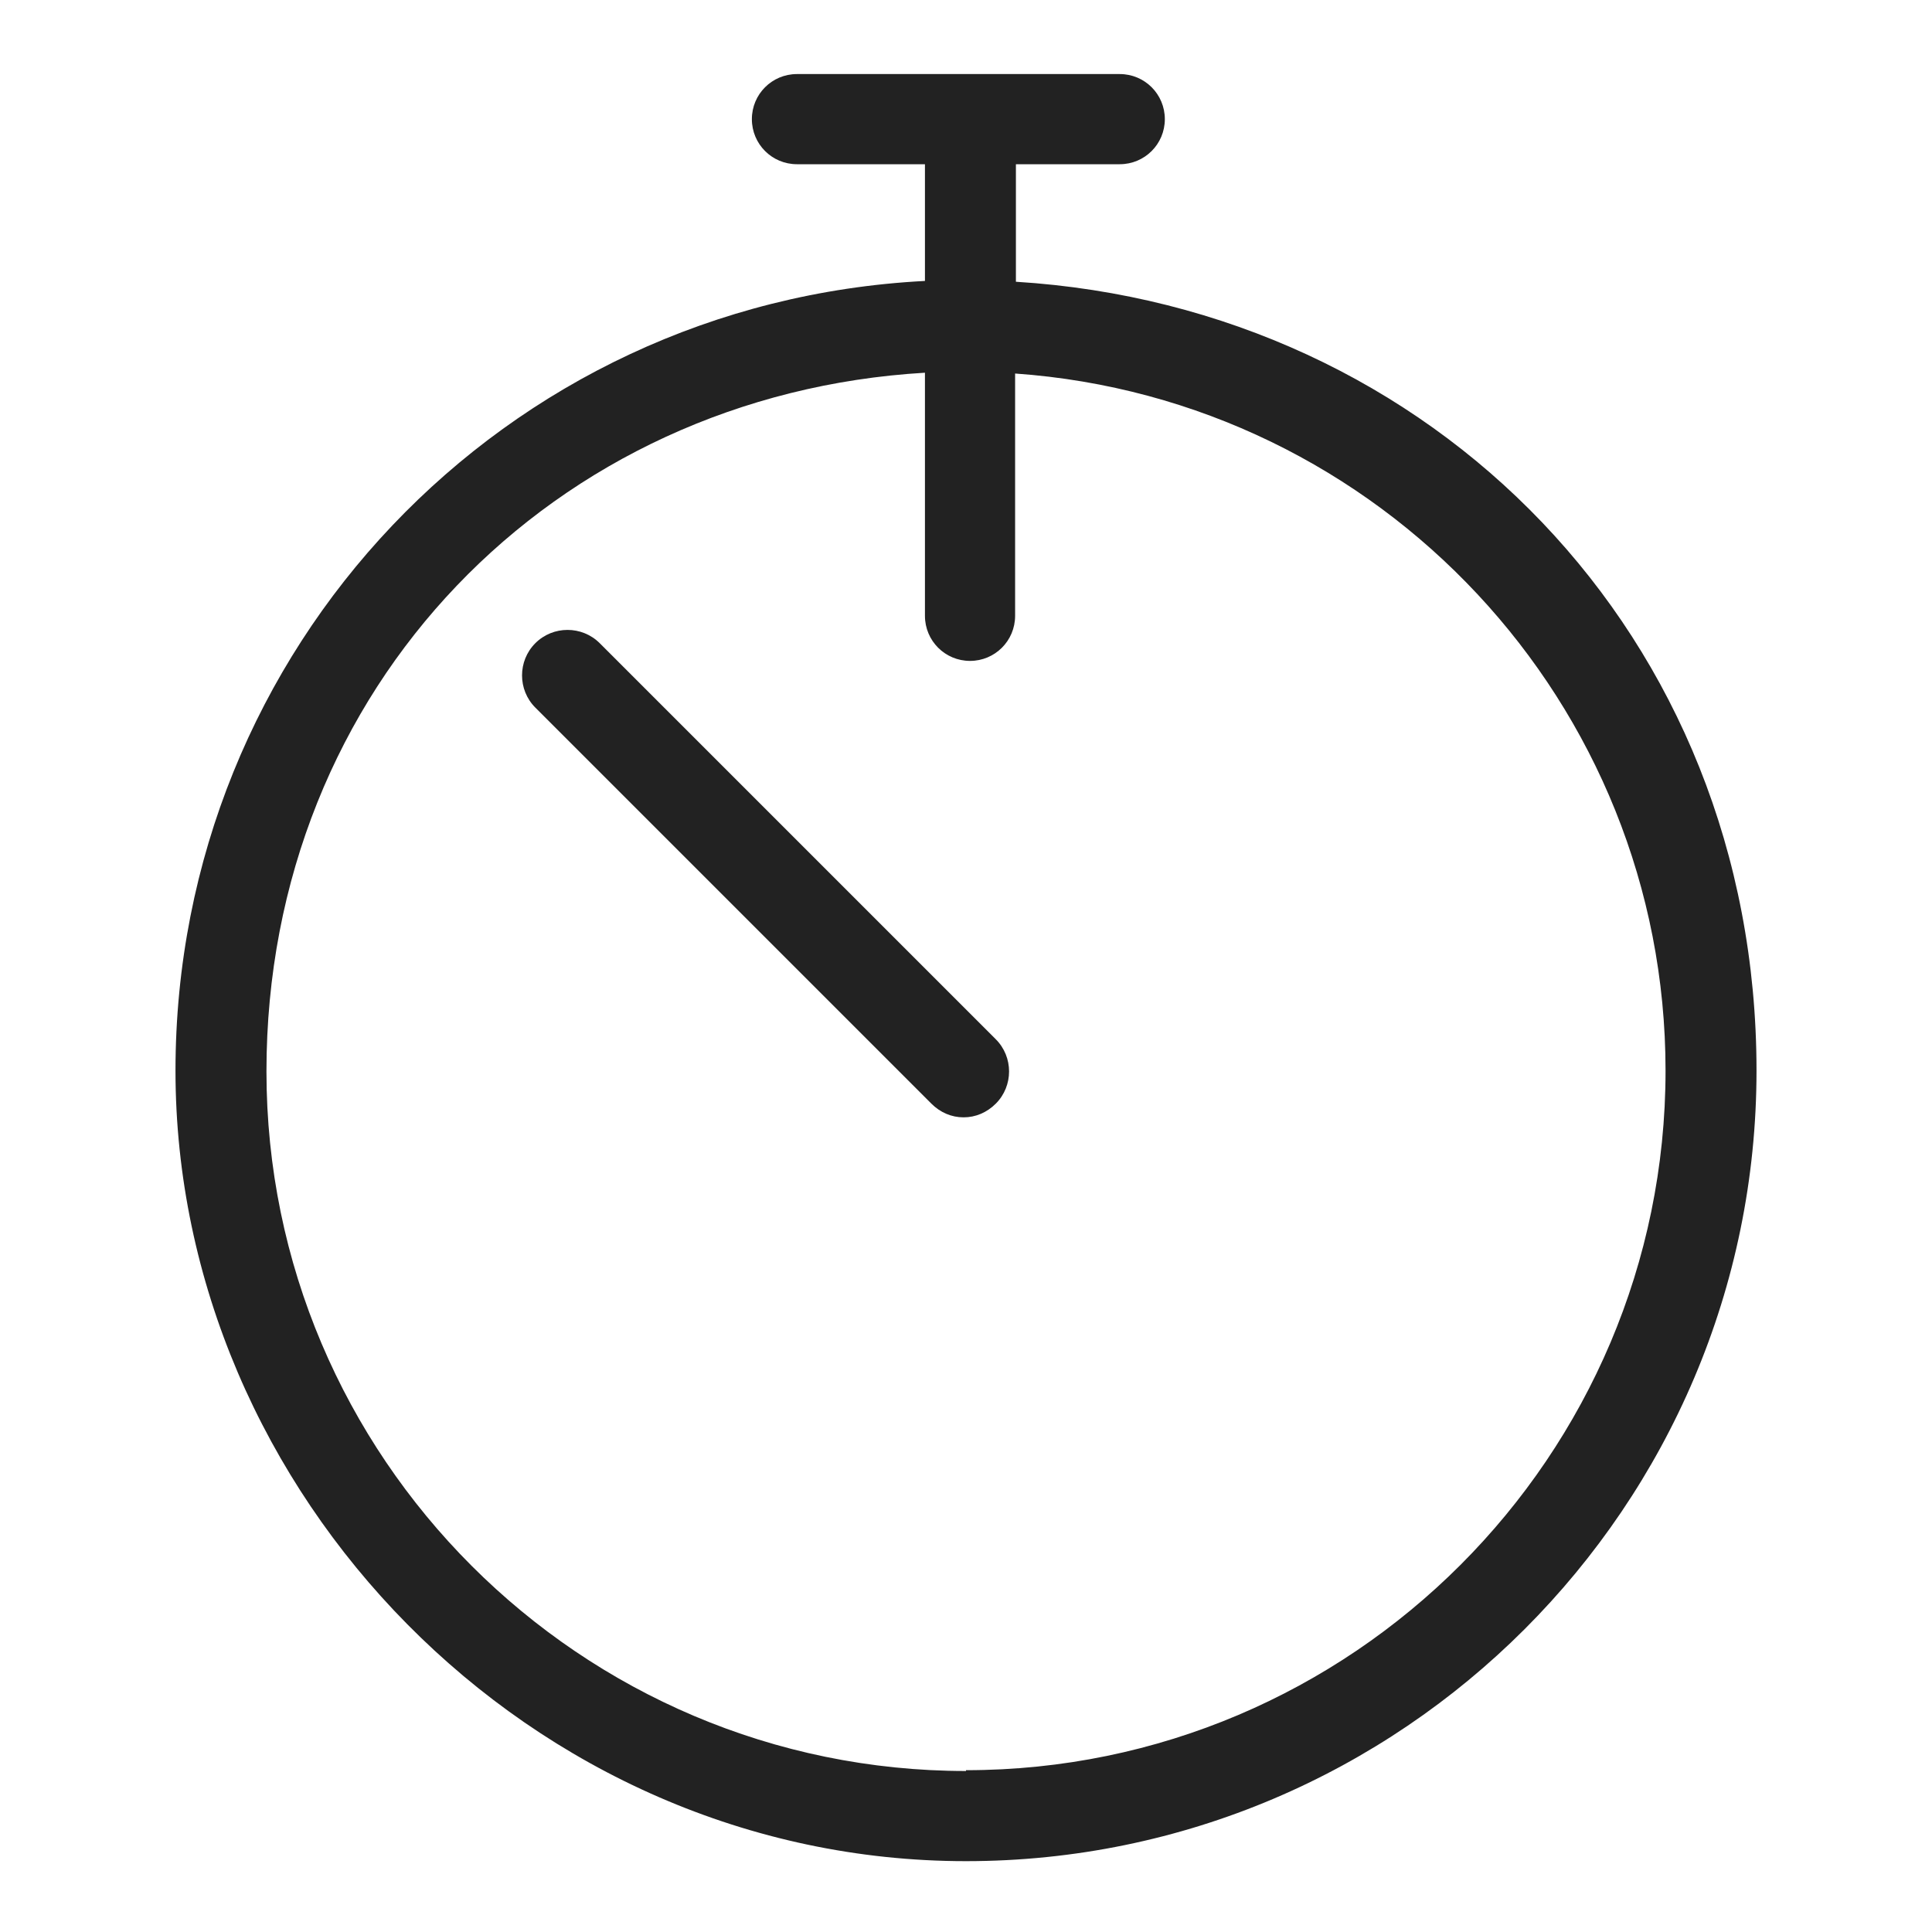 <svg width="24" height="24" viewBox="0 0 24 24" fill="none" xmlns="http://www.w3.org/2000/svg">
<g id="timer_S 1">
<g id="a">
<g id="Group">
<path id="Vector" d="M7.45 7.99C7.23 7.77 6.87 7.77 6.65 7.99C6.43 8.21 6.43 8.57 6.65 8.79L11.57 13.71C11.68 13.82 11.82 13.88 11.97 13.88C12.12 13.88 12.26 13.82 12.37 13.71C12.59 13.49 12.59 13.13 12.37 12.91L7.45 7.99Z" fill="#222222"/>
<path id="Vector_2" d="M12.62 3.5V2.04H13.91C14.22 2.04 14.47 1.79 14.47 1.48C14.47 1.17 14.22 0.92 13.91 0.92H9.9C9.59 0.92 9.34 1.17 9.34 1.48C9.34 1.79 9.59 2.04 9.9 2.04H11.49V3.49C6.26 3.76 2.18 8.05 2.18 13.3C2.18 18.55 6.59 23.12 12 23.12C17.41 23.12 21.82 18.71 21.82 13.3C21.82 7.89 17.79 3.82 12.62 3.5ZM12 22C7.21 22 3.31 18.1 3.31 13.31C3.31 8.52 6.89 4.9 11.49 4.63V7.65C11.49 7.96 11.74 8.21 12.05 8.21C12.36 8.21 12.61 7.96 12.61 7.65V4.64C17.15 4.96 20.69 8.74 20.69 13.3C20.69 18.09 16.79 21.99 12 21.99V22Z" fill="#222222"/>
</g>
</g>
</g>
</svg>
